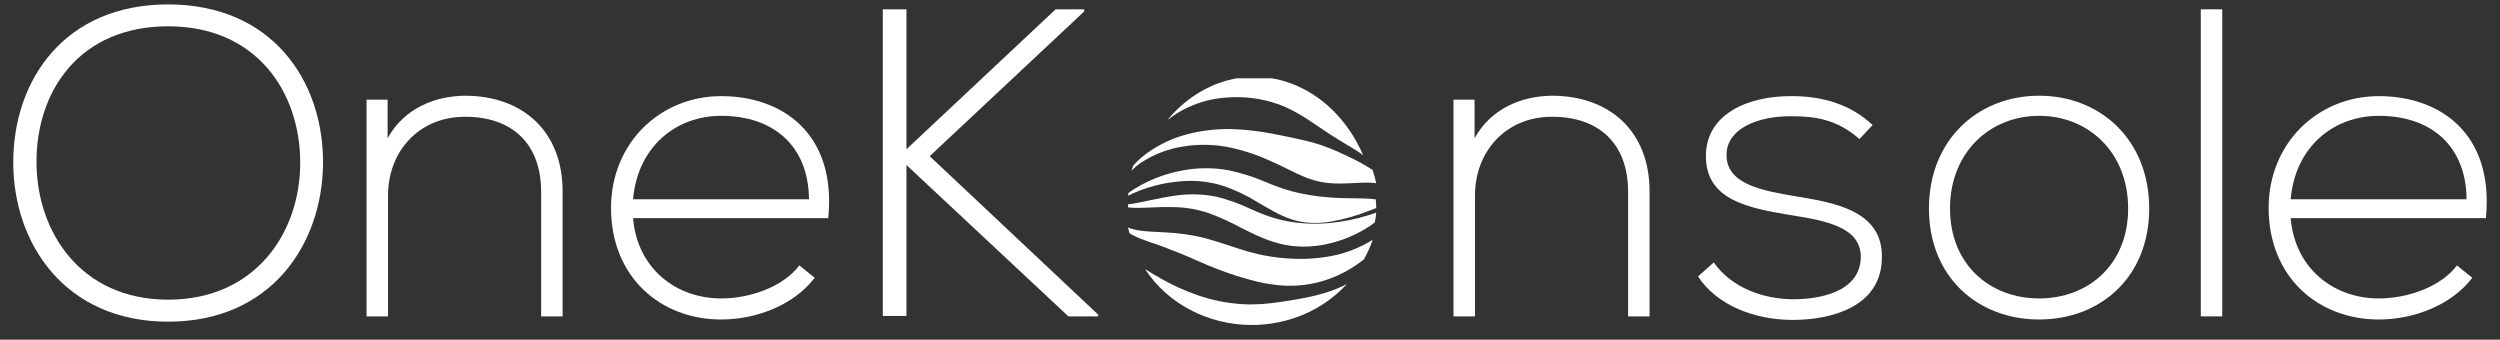 <svg width="184" height="25" viewBox="0 0 184 25" fill="none" xmlns="http://www.w3.org/2000/svg">
<rect x="0" y="0" width="184" height="25" fill="#333333" stroke="none"/>
<path d="M12.376 0.325C4.756 0.325 0.976 5.875 0.976 11.955C0.976 17.925 4.786 23.675 12.376 23.675C19.966 23.675 23.736 17.955 23.776 12.015C23.806 5.915 19.996 0.325 12.376 0.325ZM12.376 1.935C18.866 1.935 22.096 6.755 22.096 11.985C22.096 17.085 18.836 22.055 12.376 22.055C5.946 22.055 2.716 17.085 2.686 11.985C2.656 6.655 5.886 1.935 12.376 1.935Z" fill="white"/>
<path d="M26.978 7.335V23.285H28.558V14.405C28.558 11.115 30.848 8.625 34.148 8.595C37.598 8.555 39.828 10.495 39.828 14.115V23.285H41.408V14.085C41.408 9.655 38.468 7.045 34.208 7.045C31.978 7.075 29.748 7.975 28.528 10.175V7.335H26.978Z" fill="white"/>
<path d="M53.082 23.515C55.632 23.515 58.412 22.475 59.962 20.445L58.832 19.535C57.632 21.125 55.182 21.965 53.082 21.965C49.782 21.965 46.912 19.795 46.592 16.055H60.962C61.572 9.815 57.572 7.075 53.082 7.075C48.592 7.075 44.972 10.525 44.972 15.305C44.972 20.375 48.592 23.515 53.082 23.515ZM46.592 14.665C46.942 10.755 49.782 8.525 53.082 8.525C56.922 8.525 59.502 10.725 59.542 14.665H46.592Z" fill="white"/>
<path d="M80.825 23.155L68.425 11.495L79.795 0.845V0.685H77.695L66.715 10.985V0.685H64.975V23.255H66.715V12.145L78.635 23.285H80.825V23.155Z" fill="white"/>
<g clip-path="url(#clip0_5_25)">
<g clip-path="url(#clip1_5_25)">
<path d="M83.743 15.3C84.498 15.3 85.467 15.209 86.379 15.243C87.278 15.256 88.168 15.412 89.005 15.703C89.852 16.019 90.67 16.392 91.451 16.821C91.662 16.927 91.874 17.024 92.092 17.136C92.31 17.248 92.534 17.339 92.765 17.443C93.236 17.648 93.726 17.816 94.231 17.946C94.765 18.076 95.314 18.143 95.868 18.149C96.457 18.156 97.046 18.097 97.618 17.972C98.785 17.722 99.882 17.262 100.841 16.621C100.961 16.54 101.069 16.459 101.186 16.374C101.234 16.134 101.268 15.892 101.291 15.645C101.154 15.698 101.004 15.753 100.834 15.804C99.875 16.114 98.877 16.319 97.862 16.414C97.337 16.462 96.81 16.476 96.282 16.455C95.778 16.434 95.277 16.379 94.783 16.288C94.309 16.201 93.844 16.079 93.392 15.924C93.164 15.846 92.951 15.763 92.737 15.677C92.522 15.591 92.309 15.498 92.099 15.406C91.284 15.01 90.421 14.698 89.526 14.476C88.571 14.286 87.585 14.253 86.617 14.381C85.231 14.563 83.786 14.97 83.025 15.035V15.262C83.263 15.293 83.503 15.306 83.743 15.3Z" fill="white"/>
<path d="M90.007 13.673C90.912 13.978 91.772 14.387 92.569 14.888L93.164 15.236C93.364 15.353 93.56 15.465 93.765 15.572C94.165 15.792 94.584 15.979 95.02 16.132C95.472 16.282 95.945 16.373 96.425 16.399C96.936 16.428 97.449 16.398 97.953 16.312C98.942 16.133 99.907 15.858 100.833 15.488L101.291 15.309C101.291 15.097 101.276 14.885 101.255 14.672C101.132 14.656 100.994 14.64 100.853 14.63C100.126 14.581 99.222 14.608 98.348 14.562C97.911 14.54 97.473 14.504 97.043 14.451C96.612 14.397 96.183 14.331 95.757 14.238C95.326 14.153 94.903 14.04 94.488 13.903C94.281 13.833 94.07 13.758 93.855 13.68L93.216 13.425C92.317 13.033 91.375 12.732 90.406 12.527C89.309 12.331 88.182 12.333 87.086 12.533C85.623 12.792 84.245 13.36 83.057 14.193C83.046 14.267 83.034 14.342 83.025 14.405C84.23 13.806 85.557 13.444 86.92 13.343C87.963 13.251 89.014 13.364 90.007 13.673ZM92.126 23.918C94.823 23.921 97.385 22.82 99.125 20.909C98.676 21.139 98.207 21.335 97.723 21.493C97.177 21.667 96.621 21.809 96.055 21.917C95.507 22.028 94.975 22.115 94.451 22.194C93.926 22.273 93.406 22.338 92.881 22.376C92.617 22.391 92.352 22.401 92.086 22.406C91.82 22.411 91.547 22.393 91.277 22.376C90.188 22.294 89.116 22.07 88.095 21.707C87.154 21.381 86.25 20.968 85.398 20.476C85.002 20.247 84.626 20.032 84.275 19.801C85.09 21.056 86.241 22.095 87.617 22.816C88.992 23.537 90.546 23.917 92.126 23.918Z" fill="white"/>
<path d="M88.132 19.193C89.065 19.613 90.023 19.982 91.001 20.3C91.257 20.382 91.517 20.459 91.78 20.53C92.043 20.601 92.313 20.673 92.584 20.744C93.129 20.865 93.682 20.952 94.239 21.003C94.811 21.053 95.387 21.042 95.954 20.973C96.56 20.9 97.155 20.762 97.725 20.562C98.698 20.221 99.597 19.722 100.38 19.09C100.648 18.621 100.867 18.132 101.035 17.626L100.979 17.678C99.977 18.302 98.84 18.72 97.646 18.902C97.049 18.997 96.446 19.049 95.842 19.054C95.266 19.059 94.691 19.029 94.119 18.961C93.587 18.902 93.058 18.812 92.539 18.69C92.288 18.63 92.041 18.564 91.8 18.497C91.558 18.43 91.335 18.352 91.103 18.282C90.174 17.981 89.311 17.679 88.448 17.466C87.597 17.271 86.729 17.152 85.853 17.109C84.996 17.049 84.119 17.062 83.413 16.874C83.279 16.84 83.149 16.796 83.025 16.741C83.055 16.881 83.088 17.018 83.123 17.155C83.2 17.204 83.281 17.251 83.355 17.297C84.03 17.661 84.841 17.864 85.632 18.168C86.421 18.47 87.246 18.792 88.132 19.193ZM83.977 11.977C84.931 11.342 86.035 10.926 87.199 10.763C88.34 10.59 89.506 10.629 90.63 10.876C91.651 11.102 92.64 11.439 93.576 11.879L94.241 12.185L94.872 12.495C95.286 12.709 95.693 12.89 96.098 13.058C96.496 13.217 96.912 13.336 97.339 13.411C97.763 13.481 98.194 13.513 98.625 13.507C99.487 13.507 100.361 13.4 101.045 13.458C101.131 13.458 101.212 13.475 101.291 13.488C101.222 13.156 101.131 12.828 101.02 12.505C100.378 12.09 99.7 11.723 98.996 11.409C98.614 11.228 98.222 11.049 97.808 10.888C97.386 10.721 96.954 10.578 96.513 10.46C96.067 10.347 95.605 10.246 95.118 10.137C94.88 10.085 94.641 10.036 94.4 9.989C94.168 9.937 93.912 9.888 93.665 9.844C92.647 9.642 91.609 9.526 90.569 9.499C89.428 9.481 88.291 9.626 87.198 9.929C86.017 10.264 84.929 10.832 84.01 11.592C83.795 11.775 83.595 11.972 83.41 12.181C83.359 12.312 83.31 12.445 83.266 12.577C83.479 12.354 83.717 12.154 83.977 11.977Z" fill="white"/>
<path d="M93.52 7.493C93.788 7.57 94.055 7.66 94.318 7.759C94.581 7.857 94.842 7.987 95.098 8.116C95.602 8.377 96.092 8.673 96.567 9.002C97.03 9.311 97.466 9.611 97.876 9.877C98.287 10.143 98.677 10.382 99.048 10.603C99.498 10.869 99.937 11.135 100.33 11.42C98.053 6.196 92.627 4.144 88.211 6.837C87.358 7.357 86.581 8.035 85.909 8.846C86.359 8.491 86.839 8.189 87.34 7.947C88.302 7.487 89.324 7.225 90.36 7.173C91.421 7.097 92.486 7.204 93.52 7.493Z" fill="white"/>
</g>
</g>
<path d="M106.978 7.335V23.285H108.558V14.405C108.558 11.115 110.848 8.625 114.148 8.595C117.598 8.555 119.828 10.495 119.828 14.115V23.285H121.408V14.085C121.408 9.655 118.468 7.045 114.208 7.045C111.978 7.075 109.748 7.975 108.528 10.175V7.335H106.978Z" fill="white"/>
<path d="M137.824 9.205C136.244 7.715 134.214 7.075 131.884 7.075C128.654 7.045 125.524 8.395 125.554 11.535C125.584 14.725 128.654 15.305 131.754 15.825C134.374 16.245 137.014 16.695 136.954 18.995C136.854 21.505 133.914 22.025 131.984 22.025C129.854 22.025 127.464 21.215 126.134 19.315L124.974 20.345C126.364 22.475 129.144 23.545 131.944 23.545C134.754 23.545 138.404 22.605 138.504 19.085C138.664 15.375 134.754 14.885 131.914 14.405C129.914 14.045 127.134 13.625 127.074 11.495C127.004 9.465 129.394 8.525 131.884 8.555C133.664 8.555 135.244 8.815 136.854 10.235L137.824 9.205Z" fill="white"/>
<path d="M150.081 23.515C154.571 23.515 158.181 20.415 158.181 15.345C158.181 10.275 154.571 7.045 150.081 7.045C145.591 7.045 141.971 10.275 141.971 15.345C141.971 20.415 145.591 23.515 150.081 23.515ZM150.081 21.965C146.461 21.965 143.521 19.475 143.521 15.345C143.521 11.205 146.461 8.525 150.081 8.525C153.701 8.525 156.631 11.205 156.631 15.345C156.631 19.475 153.701 21.965 150.081 21.965Z" fill="white"/>
<path d="M161.978 0.685V23.285H163.558V0.685H161.978Z" fill="white"/>
<path d="M175.082 23.515C177.632 23.515 180.412 22.475 181.962 20.445L180.832 19.535C179.632 21.125 177.182 21.965 175.082 21.965C171.782 21.965 168.912 19.795 168.592 16.055H182.962C183.572 9.815 179.572 7.075 175.082 7.075C170.592 7.075 166.972 10.525 166.972 15.305C166.972 20.375 170.592 23.515 175.082 23.515ZM168.592 14.665C168.942 10.755 171.782 8.525 175.082 8.525C178.922 8.525 181.502 10.725 181.542 14.665H168.592Z" fill="white"/>
<defs>
<clipPath id="clip0_5_25">
<rect width="19" height="19.002" fill="white" transform="translate(83 5.763)"/>
</clipPath>
<clipPath id="clip1_5_25">
<rect width="94.521" height="94.531" fill="white" transform="translate(83 5.763)"/>
</clipPath>
</defs>
</svg>
